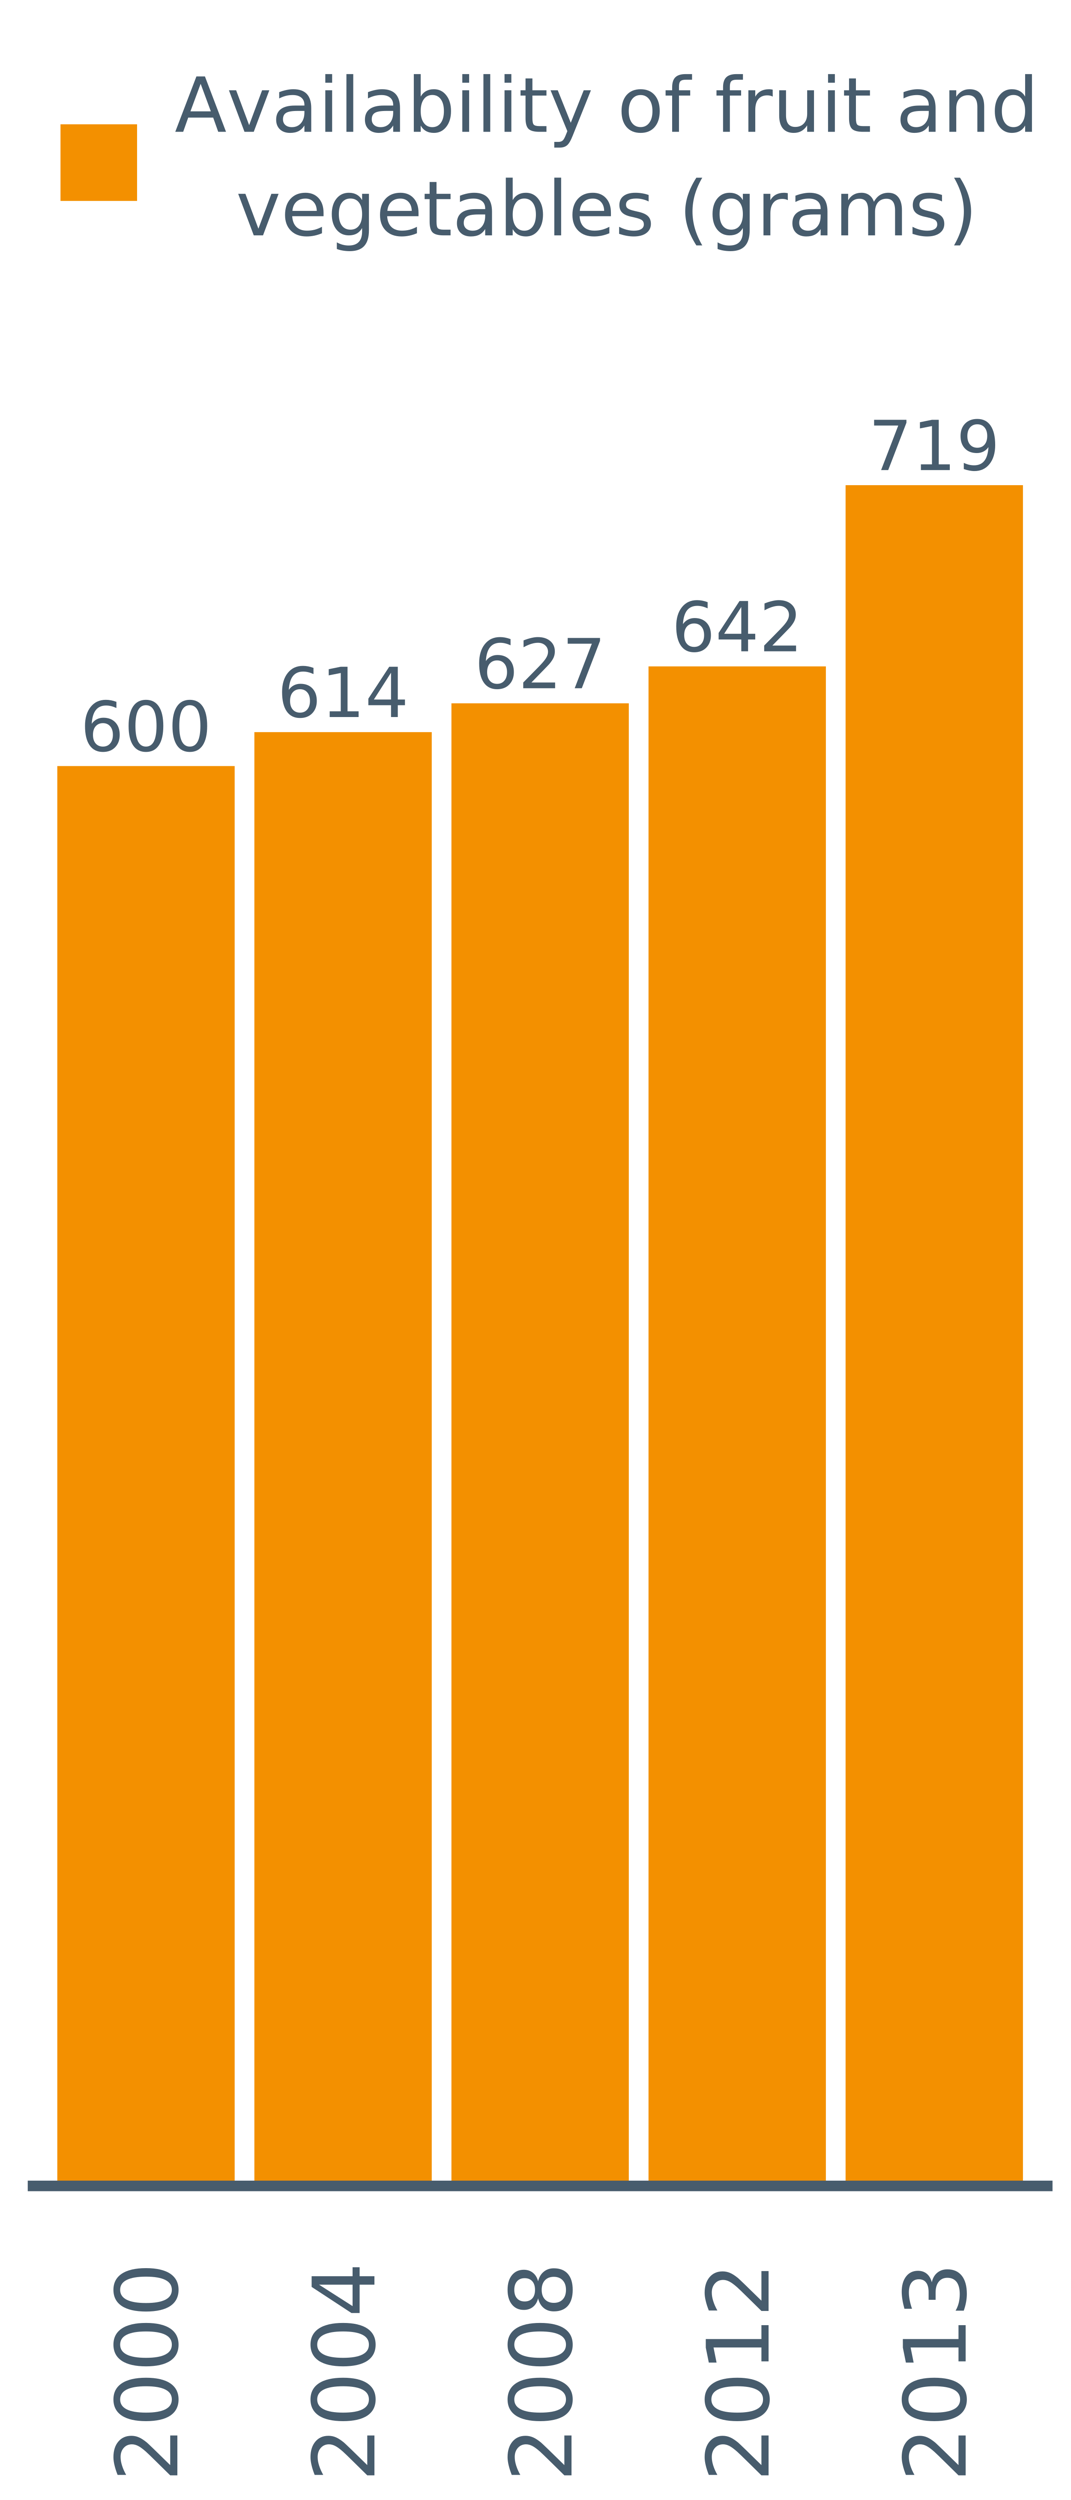 <?xml version="1.0" encoding="UTF-8"?>
<svg xmlns="http://www.w3.org/2000/svg" xmlns:xlink="http://www.w3.org/1999/xlink" width="308.571pt" height="720pt" viewBox="0 0 308.571 720" version="1.1">
<defs>
<g>
<symbol overflow="visible" id="glyph0-0">
<path style="stroke:none;" d="M 0.984 3.516 L 0.984 -14 L 10.922 -14 L 10.922 3.516 Z M 2.109 2.406 L 9.812 2.406 L 9.812 -12.891 L 2.109 -12.891 Z M 2.109 2.406 "/>
</symbol>
<symbol overflow="visible" id="glyph0-1">
<path style="stroke:none;" d="M 6.562 -8.016 C 5.676 -8.016 4.973 -7.711 4.453 -7.109 C 3.941 -6.516 3.688 -5.691 3.688 -4.641 C 3.688 -3.598 3.941 -2.773 4.453 -2.172 C 4.973 -1.566 5.676 -1.266 6.562 -1.266 C 7.438 -1.266 8.129 -1.566 8.641 -2.172 C 9.16 -2.773 9.422 -3.598 9.422 -4.641 C 9.422 -5.691 9.16 -6.516 8.641 -7.109 C 8.129 -7.711 7.438 -8.016 6.562 -8.016 Z M 10.438 -14.156 L 10.438 -12.375 C 9.945 -12.602 9.453 -12.781 8.953 -12.906 C 8.453 -13.031 7.957 -13.094 7.469 -13.094 C 6.176 -13.094 5.188 -12.656 4.5 -11.781 C 3.82 -10.906 3.43 -9.586 3.328 -7.828 C 3.711 -8.391 4.191 -8.82 4.766 -9.125 C 5.348 -9.426 5.984 -9.578 6.672 -9.578 C 8.129 -9.578 9.281 -9.133 10.125 -8.25 C 10.969 -7.363 11.391 -6.16 11.391 -4.641 C 11.391 -3.16 10.945 -1.969 10.062 -1.062 C 9.188 -0.164 8.02 0.281 6.562 0.281 C 4.883 0.281 3.602 -0.359 2.719 -1.641 C 1.832 -2.922 1.391 -4.781 1.391 -7.219 C 1.391 -9.508 1.93 -11.332 3.016 -12.688 C 4.098 -14.051 5.555 -14.734 7.391 -14.734 C 7.879 -14.734 8.375 -14.688 8.875 -14.594 C 9.375 -14.5 9.895 -14.352 10.438 -14.156 Z M 10.438 -14.156 "/>
</symbol>
<symbol overflow="visible" id="glyph0-2">
<path style="stroke:none;" d="M 6.312 -13.188 C 5.301 -13.188 4.539 -12.688 4.031 -11.688 C 3.531 -10.695 3.281 -9.207 3.281 -7.219 C 3.281 -5.238 3.531 -3.75 4.031 -2.75 C 4.539 -1.758 5.301 -1.266 6.312 -1.266 C 7.32 -1.266 8.082 -1.758 8.594 -2.75 C 9.102 -3.75 9.359 -5.238 9.359 -7.219 C 9.359 -9.207 9.102 -10.695 8.594 -11.688 C 8.082 -12.688 7.32 -13.188 6.312 -13.188 Z M 6.312 -14.734 C 7.938 -14.734 9.176 -14.094 10.031 -12.812 C 10.883 -11.531 11.312 -9.664 11.312 -7.219 C 11.312 -4.781 10.883 -2.922 10.031 -1.641 C 9.176 -0.359 7.938 0.281 6.312 0.281 C 4.688 0.281 3.445 -0.359 2.594 -1.641 C 1.738 -2.922 1.312 -4.781 1.312 -7.219 C 1.312 -9.664 1.738 -11.531 2.594 -12.812 C 3.445 -14.094 4.688 -14.734 6.312 -14.734 Z M 6.312 -14.734 "/>
</symbol>
<symbol overflow="visible" id="glyph0-3">
<path style="stroke:none;" d="M 2.469 -1.656 L 5.656 -1.656 L 5.656 -12.688 L 2.188 -12 L 2.188 -13.781 L 5.641 -14.484 L 7.609 -14.484 L 7.609 -1.656 L 10.797 -1.656 L 10.797 0 L 2.469 0 Z M 2.469 -1.656 "/>
</symbol>
<symbol overflow="visible" id="glyph0-4">
<path style="stroke:none;" d="M 7.5 -12.766 L 2.562 -5.047 L 7.5 -5.047 Z M 6.984 -14.484 L 9.453 -14.484 L 9.453 -5.047 L 11.516 -5.047 L 11.516 -3.406 L 9.453 -3.406 L 9.453 0 L 7.5 0 L 7.5 -3.406 L 0.969 -3.406 L 0.969 -5.297 Z M 6.984 -14.484 "/>
</symbol>
<symbol overflow="visible" id="glyph0-5">
<path style="stroke:none;" d="M 3.812 -1.656 L 10.641 -1.656 L 10.641 0 L 1.453 0 L 1.453 -1.656 C 2.191 -2.414 3.203 -3.441 4.484 -4.734 C 5.773 -6.035 6.582 -6.875 6.906 -7.25 C 7.539 -7.957 7.977 -8.555 8.219 -9.047 C 8.469 -9.535 8.594 -10.016 8.594 -10.484 C 8.594 -11.254 8.32 -11.879 7.781 -12.359 C 7.25 -12.848 6.551 -13.094 5.688 -13.094 C 5.07 -13.094 4.422 -12.984 3.734 -12.766 C 3.055 -12.555 2.328 -12.234 1.547 -11.797 L 1.547 -13.781 C 2.336 -14.094 3.078 -14.328 3.766 -14.484 C 4.453 -14.648 5.078 -14.734 5.641 -14.734 C 7.141 -14.734 8.332 -14.359 9.219 -13.609 C 10.113 -12.859 10.562 -11.859 10.562 -10.609 C 10.562 -10.016 10.453 -9.445 10.234 -8.906 C 10.016 -8.375 9.609 -7.75 9.016 -7.031 C 8.859 -6.844 8.344 -6.301 7.469 -5.406 C 6.602 -4.508 5.383 -3.258 3.812 -1.656 Z M 3.812 -1.656 "/>
</symbol>
<symbol overflow="visible" id="glyph0-6">
<path style="stroke:none;" d="M 1.625 -14.484 L 10.938 -14.484 L 10.938 -13.641 L 5.688 0 L 3.641 0 L 8.578 -12.828 L 1.625 -12.828 Z M 1.625 -14.484 "/>
</symbol>
<symbol overflow="visible" id="glyph0-7">
<path style="stroke:none;" d="M 2.188 -0.297 L 2.188 -2.078 C 2.676 -1.848 3.172 -1.672 3.672 -1.547 C 4.18 -1.43 4.676 -1.375 5.156 -1.375 C 6.445 -1.375 7.43 -1.805 8.109 -2.672 C 8.797 -3.535 9.191 -4.852 9.297 -6.625 C 8.922 -6.07 8.441 -5.645 7.859 -5.344 C 7.285 -5.051 6.648 -4.906 5.953 -4.906 C 4.504 -4.906 3.359 -5.344 2.516 -6.219 C 1.672 -7.094 1.25 -8.289 1.25 -9.812 C 1.25 -11.301 1.688 -12.492 2.562 -13.391 C 3.445 -14.285 4.617 -14.734 6.078 -14.734 C 7.754 -14.734 9.031 -14.094 9.906 -12.812 C 10.789 -11.531 11.234 -9.664 11.234 -7.219 C 11.234 -4.938 10.691 -3.113 9.609 -1.75 C 8.523 -0.395 7.07 0.281 5.25 0.281 C 4.758 0.281 4.258 0.227 3.75 0.125 C 3.25 0.031 2.727 -0.109 2.188 -0.297 Z M 6.078 -6.438 C 6.961 -6.438 7.66 -6.738 8.172 -7.344 C 8.68 -7.945 8.938 -8.77 8.938 -9.812 C 8.938 -10.852 8.68 -11.676 8.172 -12.281 C 7.66 -12.883 6.961 -13.188 6.078 -13.188 C 5.203 -13.188 4.504 -12.883 3.984 -12.281 C 3.473 -11.676 3.219 -10.852 3.219 -9.812 C 3.219 -8.77 3.473 -7.945 3.984 -7.344 C 4.504 -6.738 5.203 -6.438 6.078 -6.438 Z M 6.078 -6.438 "/>
</symbol>
<symbol overflow="visible" id="glyph1-0">
<path style="stroke:none;" d="M 4.391 -1.234 L -17.5 -1.234 L -17.5 -13.641 L 4.391 -13.641 Z M 3 -2.625 L 3 -12.266 L -16.094 -12.266 L -16.094 -2.625 Z M 3 -2.625 "/>
</symbol>
<symbol overflow="visible" id="glyph1-1">
<path style="stroke:none;" d="M -2.062 -4.766 L -2.062 -13.297 L 0 -13.297 L 0 -1.812 L -2.062 -1.812 C -3.02 -2.738 -4.305 -4.004 -5.922 -5.609 C -7.547 -7.211 -8.594 -8.223 -9.062 -8.641 C -9.945 -9.422 -10.691 -9.969 -11.297 -10.281 C -11.91 -10.594 -12.508 -10.75 -13.094 -10.75 C -14.051 -10.75 -14.832 -10.41 -15.438 -9.734 C -16.051 -9.055 -16.359 -8.176 -16.359 -7.094 C -16.359 -6.332 -16.223 -5.523 -15.953 -4.672 C -15.691 -3.816 -15.289 -2.906 -14.75 -1.938 L -17.219 -1.938 C -17.613 -2.926 -17.91 -3.848 -18.109 -4.703 C -18.316 -5.555 -18.422 -6.336 -18.422 -7.047 C -18.422 -8.922 -17.953 -10.414 -17.016 -11.531 C -16.078 -12.645 -14.82 -13.203 -13.25 -13.203 C -12.508 -13.203 -11.805 -13.062 -11.141 -12.781 C -10.473 -12.508 -9.688 -12.004 -8.781 -11.266 C -8.551 -11.066 -7.875 -10.426 -6.75 -9.344 C -5.633 -8.258 -4.07 -6.734 -2.062 -4.766 Z M -2.062 -4.766 "/>
</symbol>
<symbol overflow="visible" id="glyph1-2">
<path style="stroke:none;" d="M -16.484 -7.891 C -16.484 -6.629 -15.859 -5.68 -14.609 -5.047 C -13.367 -4.41 -11.508 -4.094 -9.031 -4.094 C -6.551 -4.094 -4.691 -4.41 -3.453 -5.047 C -2.211 -5.68 -1.594 -6.629 -1.594 -7.891 C -1.594 -9.16 -2.211 -10.109 -3.453 -10.734 C -4.691 -11.367 -6.551 -11.688 -9.031 -11.688 C -11.508 -11.688 -13.367 -11.367 -14.609 -10.734 C -15.859 -10.109 -16.484 -9.16 -16.484 -7.891 Z M -18.422 -7.891 C -18.422 -9.91 -17.617 -11.457 -16.016 -12.531 C -14.41 -13.602 -12.082 -14.141 -9.031 -14.141 C -5.977 -14.141 -3.648 -13.602 -2.047 -12.531 C -0.453 -11.457 0.344 -9.91 0.344 -7.891 C 0.344 -5.859 -0.453 -4.305 -2.047 -3.234 C -3.648 -2.172 -5.977 -1.641 -9.031 -1.641 C -12.082 -1.641 -14.41 -2.172 -16.016 -3.234 C -17.617 -4.305 -18.422 -5.859 -18.422 -7.891 Z M -18.422 -7.891 "/>
</symbol>
<symbol overflow="visible" id="glyph1-3">
<path style="stroke:none;" d="M -15.953 -9.375 L -6.297 -3.203 L -6.297 -9.375 Z M -18.094 -8.734 L -18.094 -11.812 L -6.297 -11.812 L -6.297 -14.391 L -4.266 -14.391 L -4.266 -11.812 L 0 -11.812 L 0 -9.375 L -4.266 -9.375 L -4.266 -1.219 L -6.625 -1.219 Z M -18.094 -8.734 "/>
</symbol>
<symbol overflow="visible" id="glyph1-4">
<path style="stroke:none;" d="M -8.594 -7.891 C -8.594 -6.723 -8.281 -5.805 -7.656 -5.141 C -7.031 -4.473 -6.176 -4.141 -5.094 -4.141 C -4 -4.141 -3.141 -4.473 -2.516 -5.141 C -1.898 -5.805 -1.594 -6.723 -1.594 -7.891 C -1.594 -9.047 -1.906 -9.957 -2.531 -10.625 C -3.156 -11.301 -4.008 -11.641 -5.094 -11.641 C -6.176 -11.641 -7.031 -11.305 -7.656 -10.641 C -8.281 -9.973 -8.594 -9.055 -8.594 -7.891 Z M -9.625 -5.438 C -9.883 -4.383 -10.375 -3.566 -11.094 -2.984 C -11.812 -2.398 -12.691 -2.109 -13.734 -2.109 C -15.172 -2.109 -16.312 -2.625 -17.156 -3.656 C -18 -4.688 -18.422 -6.098 -18.422 -7.891 C -18.422 -9.691 -18 -11.102 -17.156 -12.125 C -16.312 -13.156 -15.172 -13.672 -13.734 -13.672 C -12.691 -13.672 -11.812 -13.375 -11.094 -12.781 C -10.375 -12.195 -9.883 -11.383 -9.625 -10.344 C -9.352 -11.52 -8.816 -12.438 -8.016 -13.094 C -7.223 -13.758 -6.25 -14.094 -5.094 -14.094 C -3.332 -14.094 -1.984 -13.555 -1.047 -12.484 C -0.117 -11.41 0.344 -9.879 0.344 -7.891 C 0.344 -5.891 -0.117 -4.352 -1.047 -3.281 C -1.984 -2.219 -3.332 -1.688 -5.094 -1.688 C -6.25 -1.688 -7.223 -2.016 -8.016 -2.672 C -8.816 -3.336 -9.352 -4.258 -9.625 -5.438 Z M -13.5 -4.547 C -12.562 -4.547 -11.828 -4.836 -11.297 -5.422 C -10.773 -6.004 -10.516 -6.828 -10.516 -7.891 C -10.516 -8.941 -10.773 -9.766 -11.297 -10.359 C -11.828 -10.953 -12.562 -11.25 -13.5 -11.25 C -14.438 -11.25 -15.164 -10.953 -15.688 -10.359 C -16.219 -9.766 -16.484 -8.941 -16.484 -7.891 C -16.484 -6.828 -16.219 -6.004 -15.688 -5.422 C -15.164 -4.836 -14.438 -4.547 -13.5 -4.547 Z M -13.5 -4.547 "/>
</symbol>
<symbol overflow="visible" id="glyph1-5">
<path style="stroke:none;" d="M -2.062 -3.078 L -2.062 -7.078 L -15.859 -7.078 L -14.984 -2.719 L -17.219 -2.719 L -18.094 -7.047 L -18.094 -9.5 L -2.062 -9.5 L -2.062 -13.5 L 0 -13.5 L 0 -3.078 Z M -2.062 -3.078 "/>
</symbol>
<symbol overflow="visible" id="glyph1-6">
<path style="stroke:none;" d="M -9.75 -10.062 C -9.5 -11.238 -8.977 -12.156 -8.188 -12.812 C -7.395 -13.469 -6.422 -13.797 -5.266 -13.797 C -3.473 -13.797 -2.086 -13.18 -1.109 -11.953 C -0.141 -10.723 0.344 -8.977 0.344 -6.719 C 0.344 -5.957 0.27 -5.176 0.125 -4.375 C -0.02 -3.57 -0.242 -2.742 -0.547 -1.891 L -2.906 -1.891 C -2.508 -2.566 -2.207 -3.305 -2 -4.109 C -1.801 -4.922 -1.703 -5.77 -1.703 -6.656 C -1.703 -8.188 -2.004 -9.352 -2.609 -10.156 C -3.223 -10.957 -4.109 -11.359 -5.266 -11.359 C -6.328 -11.359 -7.156 -10.984 -7.75 -10.234 C -8.352 -9.492 -8.656 -8.457 -8.656 -7.125 L -8.656 -5.016 L -10.672 -5.016 L -10.672 -7.219 C -10.672 -8.426 -10.91 -9.348 -11.391 -9.984 C -11.867 -10.617 -12.562 -10.938 -13.469 -10.938 C -14.395 -10.938 -15.109 -10.609 -15.609 -9.953 C -16.109 -9.297 -16.359 -8.352 -16.359 -7.125 C -16.359 -6.457 -16.285 -5.738 -16.141 -4.969 C -15.992 -4.195 -15.766 -3.352 -15.453 -2.438 L -17.641 -2.438 C -17.898 -3.363 -18.094 -4.234 -18.219 -5.047 C -18.352 -5.859 -18.422 -6.625 -18.422 -7.344 C -18.422 -9.195 -18 -10.664 -17.156 -11.75 C -16.312 -12.832 -15.172 -13.375 -13.734 -13.375 C -12.723 -13.375 -11.875 -13.086 -11.188 -12.516 C -10.5 -11.941 -10.02 -11.125 -9.75 -10.062 Z M -9.75 -10.062 "/>
</symbol>
<symbol overflow="visible" id="glyph2-0">
<path style="stroke:none;" d="M 1.094 3.875 L 1.094 -15.438 L 12.031 -15.438 L 12.031 3.875 Z M 2.312 2.656 L 10.812 2.656 L 10.812 -14.203 L 2.312 -14.203 Z M 2.312 2.656 "/>
</symbol>
<symbol overflow="visible" id="glyph2-1">
<path style="stroke:none;" d="M 7.484 -13.828 L 4.547 -5.891 L 10.422 -5.891 Z M 6.266 -15.953 L 8.719 -15.953 L 14.797 0 L 12.547 0 L 11.094 -4.094 L 3.906 -4.094 L 2.453 0 L 0.172 0 Z M 6.266 -15.953 "/>
</symbol>
<symbol overflow="visible" id="glyph2-2">
<path style="stroke:none;" d="M 0.656 -11.969 L 2.734 -11.969 L 6.484 -1.922 L 10.219 -11.969 L 12.297 -11.969 L 7.812 0 L 5.141 0 Z M 0.656 -11.969 "/>
</symbol>
<symbol overflow="visible" id="glyph2-3">
<path style="stroke:none;" d="M 7.5 -6.016 C 5.914 -6.016 4.816 -5.832 4.203 -5.469 C 3.586 -5.102 3.281 -4.484 3.281 -3.609 C 3.281 -2.91 3.508 -2.359 3.969 -1.953 C 4.426 -1.547 5.051 -1.344 5.844 -1.344 C 6.938 -1.344 7.812 -1.727 8.469 -2.5 C 9.125 -3.27 9.453 -4.297 9.453 -5.578 L 9.453 -6.016 Z M 11.422 -6.828 L 11.422 0 L 9.453 0 L 9.453 -1.812 C 9.004 -1.094 8.445 -0.555 7.781 -0.203 C 7.113 0.141 6.297 0.312 5.328 0.312 C 4.098 0.312 3.117 -0.031 2.391 -0.719 C 1.672 -1.406 1.312 -2.328 1.312 -3.484 C 1.312 -4.828 1.758 -5.844 2.656 -6.531 C 3.562 -7.219 4.91 -7.562 6.703 -7.562 L 9.453 -7.562 L 9.453 -7.75 C 9.453 -8.656 9.156 -9.352 8.562 -9.844 C 7.969 -10.344 7.133 -10.594 6.062 -10.594 C 5.375 -10.594 4.707 -10.508 4.062 -10.344 C 3.414 -10.176 2.789 -9.93 2.188 -9.609 L 2.188 -11.422 C 2.906 -11.703 3.602 -11.91 4.281 -12.047 C 4.957 -12.191 5.617 -12.266 6.266 -12.266 C 7.992 -12.266 9.285 -11.812 10.141 -10.906 C 10.992 -10.008 11.422 -8.648 11.422 -6.828 Z M 11.422 -6.828 "/>
</symbol>
<symbol overflow="visible" id="glyph2-4">
<path style="stroke:none;" d="M 2.062 -11.969 L 4.031 -11.969 L 4.031 0 L 2.062 0 Z M 2.062 -16.625 L 4.031 -16.625 L 4.031 -14.141 L 2.062 -14.141 Z M 2.062 -16.625 "/>
</symbol>
<symbol overflow="visible" id="glyph2-5">
<path style="stroke:none;" d="M 2.062 -16.625 L 4.031 -16.625 L 4.031 0 L 2.062 0 Z M 2.062 -16.625 "/>
</symbol>
<symbol overflow="visible" id="glyph2-6">
<path style="stroke:none;" d="M 10.656 -5.969 C 10.656 -7.414 10.359 -8.551 9.766 -9.375 C 9.172 -10.195 8.352 -10.609 7.312 -10.609 C 6.27 -10.609 5.453 -10.195 4.859 -9.375 C 4.266 -8.551 3.969 -7.414 3.969 -5.969 C 3.969 -4.531 4.266 -3.398 4.859 -2.578 C 5.453 -1.754 6.27 -1.344 7.312 -1.344 C 8.352 -1.344 9.172 -1.754 9.766 -2.578 C 10.359 -3.398 10.656 -4.531 10.656 -5.969 Z M 3.969 -10.156 C 4.375 -10.863 4.895 -11.391 5.531 -11.734 C 6.164 -12.086 6.922 -12.266 7.797 -12.266 C 9.242 -12.266 10.422 -11.688 11.328 -10.531 C 12.242 -9.375 12.703 -7.852 12.703 -5.969 C 12.703 -4.094 12.242 -2.578 11.328 -1.422 C 10.422 -0.266 9.242 0.312 7.797 0.312 C 6.922 0.312 6.164 0.141 5.531 -0.203 C 4.895 -0.555 4.375 -1.086 3.969 -1.797 L 3.969 0 L 1.984 0 L 1.984 -16.625 L 3.969 -16.625 Z M 3.969 -10.156 "/>
</symbol>
<symbol overflow="visible" id="glyph2-7">
<path style="stroke:none;" d="M 4.016 -15.375 L 4.016 -11.969 L 8.062 -11.969 L 8.062 -10.438 L 4.016 -10.438 L 4.016 -3.938 C 4.016 -2.969 4.145 -2.344 4.406 -2.062 C 4.676 -1.781 5.223 -1.641 6.047 -1.641 L 8.062 -1.641 L 8.062 0 L 6.047 0 C 4.523 0 3.473 -0.281 2.891 -0.844 C 2.316 -1.414 2.031 -2.445 2.031 -3.938 L 2.031 -10.438 L 0.594 -10.438 L 0.594 -11.969 L 2.031 -11.969 L 2.031 -15.375 Z M 4.016 -15.375 "/>
</symbol>
<symbol overflow="visible" id="glyph2-8">
<path style="stroke:none;" d="M 7.047 1.109 C 6.484 2.535 5.938 3.461 5.406 3.891 C 4.883 4.328 4.18 4.547 3.297 4.547 L 1.734 4.547 L 1.734 2.906 L 2.891 2.906 C 3.43 2.906 3.848 2.773 4.141 2.516 C 4.441 2.266 4.773 1.66 5.141 0.703 L 5.5 -0.188 L 0.656 -11.969 L 2.734 -11.969 L 6.484 -2.609 L 10.219 -11.969 L 12.297 -11.969 Z M 7.047 1.109 "/>
</symbol>
<symbol overflow="visible" id="glyph2-9">
<path style="stroke:none;" d=""/>
</symbol>
<symbol overflow="visible" id="glyph2-10">
<path style="stroke:none;" d="M 6.703 -10.594 C 5.648 -10.594 4.816 -10.18 4.203 -9.359 C 3.586 -8.535 3.281 -7.406 3.281 -5.969 C 3.281 -4.539 3.582 -3.414 4.188 -2.594 C 4.801 -1.77 5.641 -1.359 6.703 -1.359 C 7.742 -1.359 8.57 -1.77 9.188 -2.594 C 9.801 -3.426 10.109 -4.551 10.109 -5.969 C 10.109 -7.395 9.801 -8.52 9.188 -9.344 C 8.57 -10.176 7.742 -10.594 6.703 -10.594 Z M 6.703 -12.266 C 8.41 -12.266 9.754 -11.707 10.734 -10.594 C 11.711 -9.477 12.203 -7.938 12.203 -5.969 C 12.203 -4.008 11.711 -2.473 10.734 -1.359 C 9.754 -0.242 8.41 0.312 6.703 0.312 C 4.984 0.312 3.633 -0.242 2.656 -1.359 C 1.688 -2.473 1.203 -4.008 1.203 -5.969 C 1.203 -7.938 1.688 -9.477 2.656 -10.594 C 3.633 -11.707 4.984 -12.266 6.703 -12.266 Z M 6.703 -12.266 "/>
</symbol>
<symbol overflow="visible" id="glyph2-11">
<path style="stroke:none;" d="M 8.125 -16.625 L 8.125 -15 L 6.25 -15 C 5.539 -15 5.047 -14.852 4.766 -14.562 C 4.492 -14.281 4.359 -13.77 4.359 -13.031 L 4.359 -11.969 L 7.594 -11.969 L 7.594 -10.438 L 4.359 -10.438 L 4.359 0 L 2.391 0 L 2.391 -10.438 L 0.5 -10.438 L 0.5 -11.969 L 2.391 -11.969 L 2.391 -12.812 C 2.391 -14.133 2.695 -15.098 3.312 -15.703 C 3.938 -16.316 4.922 -16.625 6.266 -16.625 Z M 8.125 -16.625 "/>
</symbol>
<symbol overflow="visible" id="glyph2-12">
<path style="stroke:none;" d="M 9 -10.141 C 8.781 -10.266 8.539 -10.352 8.281 -10.406 C 8.02 -10.469 7.734 -10.5 7.422 -10.5 C 6.305 -10.5 5.453 -10.141 4.859 -9.422 C 4.266 -8.703 3.969 -7.664 3.969 -6.312 L 3.969 0 L 1.984 0 L 1.984 -11.969 L 3.969 -11.969 L 3.969 -10.109 C 4.375 -10.836 4.91 -11.379 5.578 -11.734 C 6.242 -12.086 7.051 -12.266 8 -12.266 C 8.133 -12.266 8.281 -12.254 8.438 -12.234 C 8.602 -12.211 8.785 -12.188 8.984 -12.156 Z M 9 -10.141 "/>
</symbol>
<symbol overflow="visible" id="glyph2-13">
<path style="stroke:none;" d="M 1.859 -4.719 L 1.859 -11.969 L 3.828 -11.969 L 3.828 -4.797 C 3.828 -3.66 4.047 -2.812 4.484 -2.25 C 4.93 -1.688 5.598 -1.406 6.484 -1.406 C 7.535 -1.406 8.367 -1.742 8.984 -2.422 C 9.609 -3.098 9.922 -4.02 9.922 -5.188 L 9.922 -11.969 L 11.891 -11.969 L 11.891 0 L 9.922 0 L 9.922 -1.844 C 9.441 -1.113 8.883 -0.57 8.25 -0.219 C 7.625 0.133 6.895 0.312 6.062 0.312 C 4.688 0.312 3.641 -0.113 2.922 -0.969 C 2.211 -1.82 1.859 -3.07 1.859 -4.719 Z M 6.812 -12.266 Z M 6.812 -12.266 "/>
</symbol>
<symbol overflow="visible" id="glyph2-14">
<path style="stroke:none;" d="M 12.016 -7.219 L 12.016 0 L 10.047 0 L 10.047 -7.156 C 10.047 -8.289 9.82 -9.141 9.375 -9.703 C 8.938 -10.266 8.273 -10.547 7.391 -10.547 C 6.328 -10.547 5.488 -10.207 4.875 -9.531 C 4.27 -8.852 3.969 -7.93 3.969 -6.766 L 3.969 0 L 1.984 0 L 1.984 -11.969 L 3.969 -11.969 L 3.969 -10.109 C 4.438 -10.828 4.988 -11.363 5.625 -11.719 C 6.258 -12.082 6.992 -12.266 7.828 -12.266 C 9.203 -12.266 10.242 -11.836 10.953 -10.984 C 11.66 -10.129 12.016 -8.875 12.016 -7.219 Z M 12.016 -7.219 "/>
</symbol>
<symbol overflow="visible" id="glyph2-15">
<path style="stroke:none;" d="M 9.938 -10.156 L 9.938 -16.625 L 11.906 -16.625 L 11.906 0 L 9.938 0 L 9.938 -1.797 C 9.531 -1.086 9.008 -0.555 8.375 -0.203 C 7.738 0.141 6.984 0.312 6.109 0.312 C 4.66 0.312 3.477 -0.266 2.562 -1.422 C 1.656 -2.578 1.203 -4.094 1.203 -5.969 C 1.203 -7.852 1.656 -9.375 2.562 -10.531 C 3.477 -11.688 4.66 -12.266 6.109 -12.266 C 6.984 -12.266 7.738 -12.086 8.375 -11.734 C 9.008 -11.391 9.531 -10.863 9.938 -10.156 Z M 3.234 -5.969 C 3.234 -4.531 3.531 -3.398 4.125 -2.578 C 4.727 -1.754 5.547 -1.344 6.578 -1.344 C 7.617 -1.344 8.438 -1.754 9.031 -2.578 C 9.633 -3.398 9.938 -4.531 9.938 -5.969 C 9.938 -7.414 9.633 -8.551 9.031 -9.375 C 8.438 -10.195 7.617 -10.609 6.578 -10.609 C 5.547 -10.609 4.727 -10.195 4.125 -9.375 C 3.531 -8.551 3.234 -7.414 3.234 -5.969 Z M 3.234 -5.969 "/>
</symbol>
<symbol overflow="visible" id="glyph2-16">
<path style="stroke:none;" d="M 12.297 -6.484 L 12.297 -5.516 L 3.266 -5.516 C 3.348 -4.16 3.754 -3.129 4.484 -2.422 C 5.211 -1.711 6.227 -1.359 7.531 -1.359 C 8.289 -1.359 9.023 -1.445 9.734 -1.625 C 10.441 -1.812 11.145 -2.094 11.844 -2.469 L 11.844 -0.609 C 11.133 -0.305 10.41 -0.078 9.672 0.078 C 8.93 0.234 8.18 0.312 7.422 0.312 C 5.504 0.312 3.988 -0.242 2.875 -1.359 C 1.758 -2.473 1.203 -3.977 1.203 -5.875 C 1.203 -7.832 1.727 -9.383 2.781 -10.531 C 3.844 -11.688 5.273 -12.266 7.078 -12.266 C 8.68 -12.266 9.953 -11.742 10.891 -10.703 C 11.828 -9.672 12.297 -8.266 12.297 -6.484 Z M 10.344 -7.047 C 10.32 -8.129 10.016 -8.988 9.422 -9.625 C 8.836 -10.27 8.062 -10.594 7.094 -10.594 C 6 -10.594 5.117 -10.281 4.453 -9.656 C 3.797 -9.039 3.422 -8.172 3.328 -7.047 Z M 10.344 -7.047 "/>
</symbol>
<symbol overflow="visible" id="glyph2-17">
<path style="stroke:none;" d="M 9.938 -6.125 C 9.938 -7.551 9.641 -8.656 9.047 -9.438 C 8.461 -10.219 7.641 -10.609 6.578 -10.609 C 5.523 -10.609 4.703 -10.219 4.109 -9.438 C 3.523 -8.656 3.234 -7.551 3.234 -6.125 C 3.234 -4.707 3.523 -3.602 4.109 -2.812 C 4.703 -2.031 5.523 -1.641 6.578 -1.641 C 7.641 -1.641 8.461 -2.031 9.047 -2.812 C 9.641 -3.602 9.938 -4.707 9.938 -6.125 Z M 11.906 -1.484 C 11.906 0.555 11.453 2.07 10.547 3.062 C 9.641 4.051 8.254 4.547 6.391 4.547 C 5.703 4.547 5.051 4.492 4.438 4.391 C 3.82 4.297 3.227 4.141 2.656 3.922 L 2.656 2.016 C 3.227 2.328 3.797 2.555 4.359 2.703 C 4.922 2.848 5.492 2.922 6.078 2.922 C 7.367 2.922 8.332 2.582 8.969 1.906 C 9.613 1.238 9.938 0.223 9.938 -1.141 L 9.938 -2.109 C 9.531 -1.398 9.008 -0.867 8.375 -0.516 C 7.738 -0.172 6.984 0 6.109 0 C 4.641 0 3.453 -0.555 2.547 -1.672 C 1.648 -2.797 1.203 -4.281 1.203 -6.125 C 1.203 -7.977 1.648 -9.461 2.547 -10.578 C 3.453 -11.703 4.641 -12.266 6.109 -12.266 C 6.984 -12.266 7.738 -12.086 8.375 -11.734 C 9.008 -11.391 9.531 -10.863 9.938 -10.156 L 9.938 -11.969 L 11.906 -11.969 Z M 11.906 -1.484 "/>
</symbol>
<symbol overflow="visible" id="glyph2-18">
<path style="stroke:none;" d="M 9.688 -11.625 L 9.688 -9.766 C 9.133 -10.047 8.555 -10.254 7.953 -10.391 C 7.359 -10.535 6.742 -10.609 6.109 -10.609 C 5.129 -10.609 4.395 -10.457 3.906 -10.156 C 3.414 -9.863 3.172 -9.414 3.172 -8.812 C 3.172 -8.363 3.344 -8.008 3.688 -7.75 C 4.039 -7.488 4.742 -7.238 5.797 -7 L 6.484 -6.844 C 7.879 -6.551 8.867 -6.129 9.453 -5.578 C 10.047 -5.035 10.344 -4.273 10.344 -3.297 C 10.344 -2.191 9.898 -1.312 9.016 -0.656 C 8.141 -0.008 6.93 0.312 5.391 0.312 C 4.742 0.312 4.07 0.25 3.375 0.125 C 2.688 0 1.957 -0.188 1.188 -0.438 L 1.188 -2.469 C 1.914 -2.094 2.629 -1.812 3.328 -1.625 C 4.035 -1.438 4.738 -1.344 5.438 -1.344 C 6.352 -1.344 7.062 -1.5 7.562 -1.812 C 8.062 -2.125 8.312 -2.57 8.312 -3.156 C 8.312 -3.688 8.129 -4.094 7.766 -4.375 C 7.41 -4.664 6.625 -4.941 5.406 -5.203 L 4.719 -5.359 C 3.5 -5.617 2.617 -6.016 2.078 -6.547 C 1.535 -7.078 1.266 -7.805 1.266 -8.734 C 1.266 -9.859 1.664 -10.727 2.469 -11.344 C 3.27 -11.957 4.406 -12.266 5.875 -12.266 C 6.594 -12.266 7.27 -12.207 7.906 -12.094 C 8.551 -11.988 9.145 -11.832 9.688 -11.625 Z M 9.688 -11.625 "/>
</symbol>
<symbol overflow="visible" id="glyph2-19">
<path style="stroke:none;" d="M 6.781 -16.609 C 5.832 -14.973 5.125 -13.352 4.656 -11.75 C 4.195 -10.145 3.969 -8.52 3.969 -6.875 C 3.969 -5.227 4.195 -3.598 4.656 -1.984 C 5.125 -0.367 5.832 1.254 6.781 2.891 L 5.078 2.891 C 4.004 1.211 3.203 -0.43 2.672 -2.047 C 2.141 -3.672 1.875 -5.281 1.875 -6.875 C 1.875 -8.457 2.141 -10.055 2.672 -11.672 C 3.203 -13.285 4.004 -14.93 5.078 -16.609 Z M 6.781 -16.609 "/>
</symbol>
<symbol overflow="visible" id="glyph2-20">
<path style="stroke:none;" d="M 11.391 -9.672 C 11.879 -10.555 12.461 -11.207 13.141 -11.625 C 13.828 -12.051 14.633 -12.266 15.562 -12.266 C 16.812 -12.266 17.773 -11.828 18.453 -10.953 C 19.129 -10.078 19.469 -8.832 19.469 -7.219 L 19.469 0 L 17.484 0 L 17.484 -7.156 C 17.484 -8.301 17.281 -9.148 16.875 -9.703 C 16.469 -10.266 15.848 -10.547 15.016 -10.547 C 13.992 -10.547 13.188 -10.207 12.594 -9.531 C 12.008 -8.852 11.719 -7.93 11.719 -6.766 L 11.719 0 L 9.734 0 L 9.734 -7.156 C 9.734 -8.312 9.531 -9.164 9.125 -9.719 C 8.719 -10.27 8.094 -10.547 7.25 -10.547 C 6.238 -10.547 5.438 -10.207 4.844 -9.531 C 4.258 -8.852 3.969 -7.93 3.969 -6.766 L 3.969 0 L 1.984 0 L 1.984 -11.969 L 3.969 -11.969 L 3.969 -10.109 C 4.414 -10.848 4.953 -11.391 5.578 -11.734 C 6.203 -12.086 6.945 -12.266 7.812 -12.266 C 8.688 -12.266 9.426 -12.039 10.031 -11.594 C 10.645 -11.156 11.098 -10.516 11.391 -9.672 Z M 11.391 -9.672 "/>
</symbol>
<symbol overflow="visible" id="glyph2-21">
<path style="stroke:none;" d="M 1.75 -16.609 L 3.469 -16.609 C 4.531 -14.93 5.328 -13.285 5.859 -11.672 C 6.391 -10.055 6.656 -8.457 6.656 -6.875 C 6.656 -5.281 6.391 -3.672 5.859 -2.047 C 5.328 -0.43 4.531 1.211 3.469 2.891 L 1.75 2.891 C 2.695 1.254 3.406 -0.367 3.875 -1.984 C 4.344 -3.598 4.578 -5.227 4.578 -6.875 C 4.578 -8.52 4.344 -10.145 3.875 -11.75 C 3.406 -13.352 2.695 -14.973 1.75 -16.609 Z M 1.75 -16.609 "/>
</symbol>
</g>
</defs>
<g id="surface88776">
<path style=" stroke:none;fill-rule:nonzero;fill:rgb(95.294%,56.471%,0%);fill-opacity:1;" d="M 16.508 220.613 L 67.609 220.613 L 67.609 629.508 L 16.508 629.508 Z M 16.508 220.613 "/>
<path style=" stroke:none;fill-rule:nonzero;fill:rgb(95.294%,56.471%,0%);fill-opacity:1;" d="M 73.289 210.84 L 124.391 210.84 L 124.391 629.508 L 73.289 629.508 Z M 73.289 210.84 "/>
<path style=" stroke:none;fill-rule:nonzero;fill:rgb(95.294%,56.471%,0%);fill-opacity:1;" d="M 130.066 202.547 L 181.168 202.547 L 181.168 629.508 L 130.066 629.508 Z M 130.066 202.547 "/>
<path style=" stroke:none;fill-rule:nonzero;fill:rgb(95.294%,56.471%,0%);fill-opacity:1;" d="M 186.848 191.91 L 237.949 191.91 L 237.949 629.508 L 186.848 629.508 Z M 186.848 191.91 "/>
<path style=" stroke:none;fill-rule:nonzero;fill:rgb(95.294%,56.471%,0%);fill-opacity:1;" d="M 243.625 139.723 L 294.727 139.723 L 294.727 629.508 L 243.625 629.508 Z M 243.625 139.723 "/>
<g style="fill:rgb(27.843%,36.078%,42.745%);fill-opacity:1;">
  <use xlink:href="#glyph0-1" x="23.102" y="216.27"/>
  <use xlink:href="#glyph0-2" x="35.739" y="216.27"/>
  <use xlink:href="#glyph0-2" x="48.377" y="216.27"/>
</g>
<g style="fill:rgb(27.843%,36.078%,42.745%);fill-opacity:1;">
  <use xlink:href="#glyph0-1" x="79.883" y="206.496"/>
  <use xlink:href="#glyph0-3" x="92.521" y="206.496"/>
  <use xlink:href="#glyph0-4" x="105.159" y="206.496"/>
</g>
<g style="fill:rgb(27.843%,36.078%,42.745%);fill-opacity:1;">
  <use xlink:href="#glyph0-1" x="136.66" y="198.203"/>
  <use xlink:href="#glyph0-5" x="149.298" y="198.203"/>
  <use xlink:href="#glyph0-6" x="161.936" y="198.203"/>
</g>
<g style="fill:rgb(27.843%,36.078%,42.745%);fill-opacity:1;">
  <use xlink:href="#glyph0-1" x="193.441" y="187.566"/>
  <use xlink:href="#glyph0-4" x="206.079" y="187.566"/>
  <use xlink:href="#glyph0-5" x="218.717" y="187.566"/>
</g>
<g style="fill:rgb(27.843%,36.078%,42.745%);fill-opacity:1;">
  <use xlink:href="#glyph0-6" x="250.219" y="135.379"/>
  <use xlink:href="#glyph0-3" x="262.857" y="135.379"/>
  <use xlink:href="#glyph0-7" x="275.495" y="135.379"/>
</g>
<path style="fill:none;stroke-width:3.043;stroke-linecap:butt;stroke-linejoin:round;stroke:rgb(27.843%,36.078%,42.745%);stroke-opacity:1;stroke-miterlimit:10;" d="M 7.992 629.508 L 303.246 629.508 "/>
<g style="fill:rgb(27.843%,36.078%,42.745%);fill-opacity:1;">
  <use xlink:href="#glyph1-1" x="51.102" y="714.672"/>
  <use xlink:href="#glyph1-2" x="51.102" y="698.89"/>
  <use xlink:href="#glyph1-2" x="51.102" y="683.108"/>
  <use xlink:href="#glyph1-2" x="51.102" y="667.326"/>
</g>
<g style="fill:rgb(27.843%,36.078%,42.745%);fill-opacity:1;">
  <use xlink:href="#glyph1-1" x="107.879" y="714.672"/>
  <use xlink:href="#glyph1-2" x="107.879" y="698.89"/>
  <use xlink:href="#glyph1-2" x="107.879" y="683.108"/>
  <use xlink:href="#glyph1-3" x="107.879" y="667.326"/>
</g>
<g style="fill:rgb(27.843%,36.078%,42.745%);fill-opacity:1;">
  <use xlink:href="#glyph1-1" x="164.66" y="714.672"/>
  <use xlink:href="#glyph1-2" x="164.66" y="698.89"/>
  <use xlink:href="#glyph1-2" x="164.66" y="683.108"/>
  <use xlink:href="#glyph1-4" x="164.66" y="667.326"/>
</g>
<g style="fill:rgb(27.843%,36.078%,42.745%);fill-opacity:1;">
  <use xlink:href="#glyph1-1" x="221.438" y="714.672"/>
  <use xlink:href="#glyph1-2" x="221.438" y="698.89"/>
  <use xlink:href="#glyph1-5" x="221.438" y="683.108"/>
  <use xlink:href="#glyph1-1" x="221.438" y="667.326"/>
</g>
<g style="fill:rgb(27.843%,36.078%,42.745%);fill-opacity:1;">
  <use xlink:href="#glyph1-1" x="278.219" y="714.672"/>
  <use xlink:href="#glyph1-2" x="278.219" y="698.89"/>
  <use xlink:href="#glyph1-5" x="278.219" y="683.108"/>
  <use xlink:href="#glyph1-6" x="278.219" y="667.326"/>
</g>
<path style=" stroke:none;fill-rule:nonzero;fill:rgb(95.294%,56.471%,0%);fill-opacity:1;" d="M 17.43 35.801 L 39.492 35.801 L 39.492 57.863 L 17.43 57.863 Z M 17.43 35.801 "/>
<g style="fill:rgb(27.843%,36.078%,42.745%);fill-opacity:1;">
  <use xlink:href="#glyph2-1" x="50.324" y="37.961"/>
  <use xlink:href="#glyph2-2" x="65.298" y="37.961"/>
  <use xlink:href="#glyph2-3" x="78.252" y="37.961"/>
  <use xlink:href="#glyph2-4" x="91.665" y="37.961"/>
  <use xlink:href="#glyph2-5" x="97.747" y="37.961"/>
  <use xlink:href="#glyph2-3" x="103.828" y="37.961"/>
  <use xlink:href="#glyph2-6" x="117.241" y="37.961"/>
  <use xlink:href="#glyph2-4" x="131.136" y="37.961"/>
  <use xlink:href="#glyph2-5" x="137.217" y="37.961"/>
  <use xlink:href="#glyph2-4" x="143.299" y="37.961"/>
  <use xlink:href="#glyph2-7" x="149.38" y="37.961"/>
  <use xlink:href="#glyph2-8" x="157.962" y="37.961"/>
  <use xlink:href="#glyph2-9" x="170.916" y="37.961"/>
  <use xlink:href="#glyph2-10" x="177.874" y="37.961"/>
  <use xlink:href="#glyph2-11" x="191.266" y="37.961"/>
  <use xlink:href="#glyph2-9" x="198.972" y="37.961"/>
  <use xlink:href="#glyph2-11" x="205.93" y="37.961"/>
  <use xlink:href="#glyph2-12" x="213.636" y="37.961"/>
  <use xlink:href="#glyph2-13" x="222.635" y="37.961"/>
  <use xlink:href="#glyph2-4" x="236.508" y="37.961"/>
  <use xlink:href="#glyph2-7" x="242.589" y="37.961"/>
  <use xlink:href="#glyph2-9" x="251.172" y="37.961"/>
  <use xlink:href="#glyph2-3" x="258.13" y="37.961"/>
  <use xlink:href="#glyph2-14" x="271.543" y="37.961"/>
  <use xlink:href="#glyph2-15" x="285.416" y="37.961"/>
</g>
<g style="fill:rgb(27.843%,36.078%,42.745%);fill-opacity:1;">
  <use xlink:href="#glyph2-2" x="67.969" y="67.781"/>
  <use xlink:href="#glyph2-16" x="80.923" y="67.781"/>
  <use xlink:href="#glyph2-17" x="94.389" y="67.781"/>
  <use xlink:href="#glyph2-16" x="108.284" y="67.781"/>
  <use xlink:href="#glyph2-7" x="121.75" y="67.781"/>
  <use xlink:href="#glyph2-3" x="130.333" y="67.781"/>
  <use xlink:href="#glyph2-6" x="143.746" y="67.781"/>
  <use xlink:href="#glyph2-5" x="157.641" y="67.781"/>
  <use xlink:href="#glyph2-16" x="163.722" y="67.781"/>
  <use xlink:href="#glyph2-18" x="177.189" y="67.781"/>
  <use xlink:href="#glyph2-9" x="188.593" y="67.781"/>
  <use xlink:href="#glyph2-19" x="195.551" y="67.781"/>
  <use xlink:href="#glyph2-17" x="204.09" y="67.781"/>
  <use xlink:href="#glyph2-12" x="217.985" y="67.781"/>
  <use xlink:href="#glyph2-3" x="226.984" y="67.781"/>
  <use xlink:href="#glyph2-20" x="240.397" y="67.781"/>
  <use xlink:href="#glyph2-18" x="261.72" y="67.781"/>
  <use xlink:href="#glyph2-21" x="273.124" y="67.781"/>
</g>
</g>
</svg>
